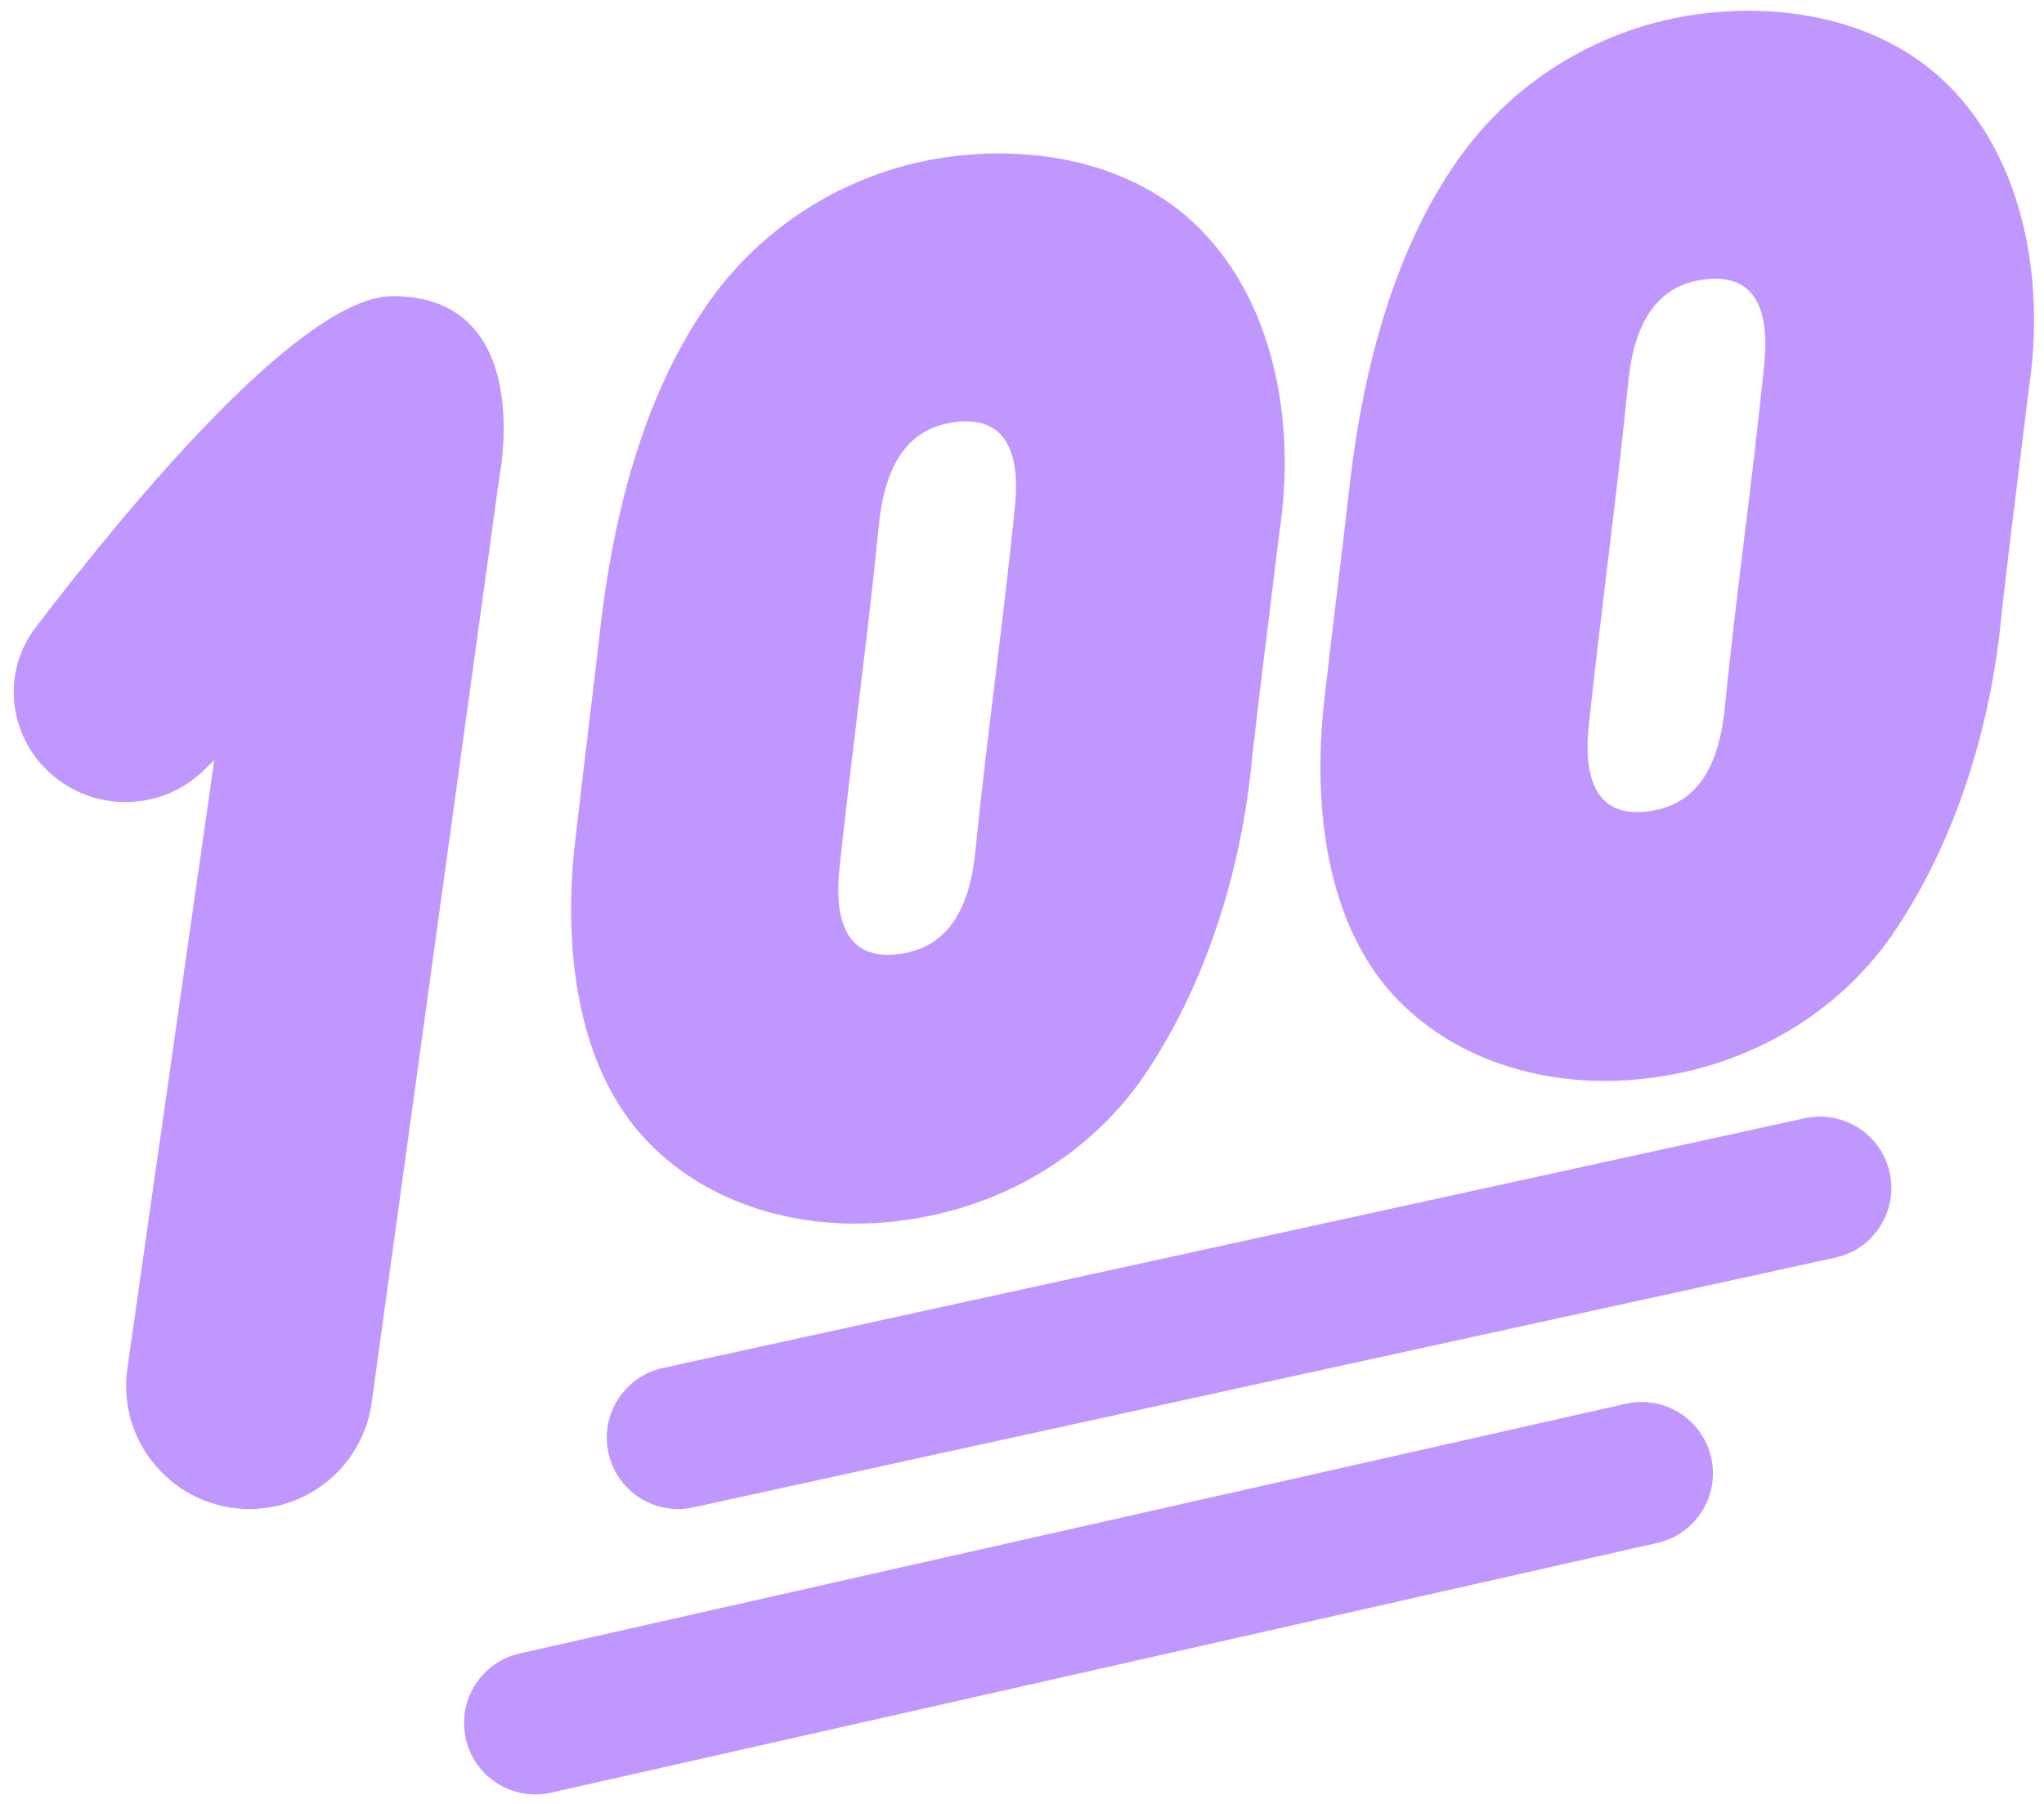 <svg width="145" height="128" viewBox="0 0 145 128" fill="none" xmlns="http://www.w3.org/2000/svg">
<path fill-rule="evenodd" clip-rule="evenodd" d="M99.108 70.895C93.973 65.549 93.142 56.998 93.925 49.849C94.223 47.201 94.544 44.536 94.866 41.871C95.187 39.207 95.509 36.542 95.806 33.894C96.76 26.023 98.938 17.613 103.523 11.199C107.577 5.501 113.842 1.877 120.543 0.993C126.989 0.143 134.125 1.568 138.701 6.558C143.684 11.925 145.048 20.19 143.929 27.546C143.736 29.128 143.539 30.716 143.342 32.306C142.879 36.043 142.414 39.791 141.996 43.507C141.265 51.51 138.751 59.695 134.286 66.254C130.296 72.052 123.967 75.576 117.267 76.46C110.826 77.364 103.824 75.76 99.108 70.895ZM114.001 40.346C113.549 44.08 113.096 47.816 112.7 51.567C112.256 55.983 113.737 57.992 116.935 57.571C120.184 57.142 121.901 54.71 122.345 50.295C122.752 46.207 123.25 42.134 123.749 38.061C124.248 33.988 124.747 29.915 125.153 25.827C125.598 21.412 124.116 19.402 120.868 19.83C117.67 20.252 115.953 22.684 115.509 27.099C115.068 31.527 114.535 35.935 114.001 40.346ZM40.769 59.974C39.986 67.123 40.816 75.674 45.952 81.02C50.668 85.885 57.67 87.489 64.11 86.585C70.811 85.701 77.14 82.177 81.13 76.379C85.595 69.82 88.109 61.635 88.84 53.632C89.258 49.916 89.722 46.168 90.186 42.431L90.186 42.43C90.383 40.84 90.58 39.253 90.772 37.67C91.892 30.315 90.528 22.05 85.545 16.683C80.969 11.693 73.833 10.268 67.386 11.118C60.686 12.002 54.421 15.626 50.367 21.324C45.781 27.738 43.604 36.148 42.65 44.019C42.352 46.667 42.031 49.332 41.709 51.996C41.388 54.661 41.066 57.326 40.769 59.974ZM60.844 50.472L60.844 50.471L60.844 50.471C61.378 46.06 61.912 41.652 62.352 37.224C62.797 32.809 64.513 30.377 67.711 29.955C70.96 29.527 72.442 31.537 71.997 35.952C71.591 40.04 71.092 44.113 70.593 48.186V48.186L70.593 48.187C70.094 52.26 69.595 56.332 69.189 60.42C68.744 64.835 67.028 67.267 63.779 67.696C60.581 68.118 59.099 66.108 59.544 61.692C59.94 57.941 60.392 54.206 60.844 50.472ZM26.368 99.519L35.451 33.669C35.451 33.669 37.983 21.013 27.858 21.013C21.458 21.013 9.37 35.558 2.531 44.518C-0.27 48.188 0.84 53.403 4.798 55.778C7.937 57.661 11.954 57.166 14.542 54.578L15.201 53.919L9.035 97.086C8.281 102.358 12.373 107.075 17.699 107.075C22.07 107.075 25.771 103.85 26.368 99.519ZM134.053 83.212C134.65 85.943 132.921 88.642 130.189 89.239L49.189 106.958C46.458 107.556 43.759 105.826 43.162 103.094C42.564 100.363 44.294 97.665 47.026 97.067L128.026 79.348C130.757 78.751 133.456 80.481 134.053 83.212ZM121.389 103.429C122.005 106.156 120.294 108.866 117.566 109.482L39.097 127.201C36.37 127.817 33.66 126.105 33.044 123.378C32.428 120.65 34.14 117.94 36.867 117.324L115.336 99.606C118.063 98.99 120.774 100.702 121.389 103.429Z" fill="#BF97FF"/>
</svg>
